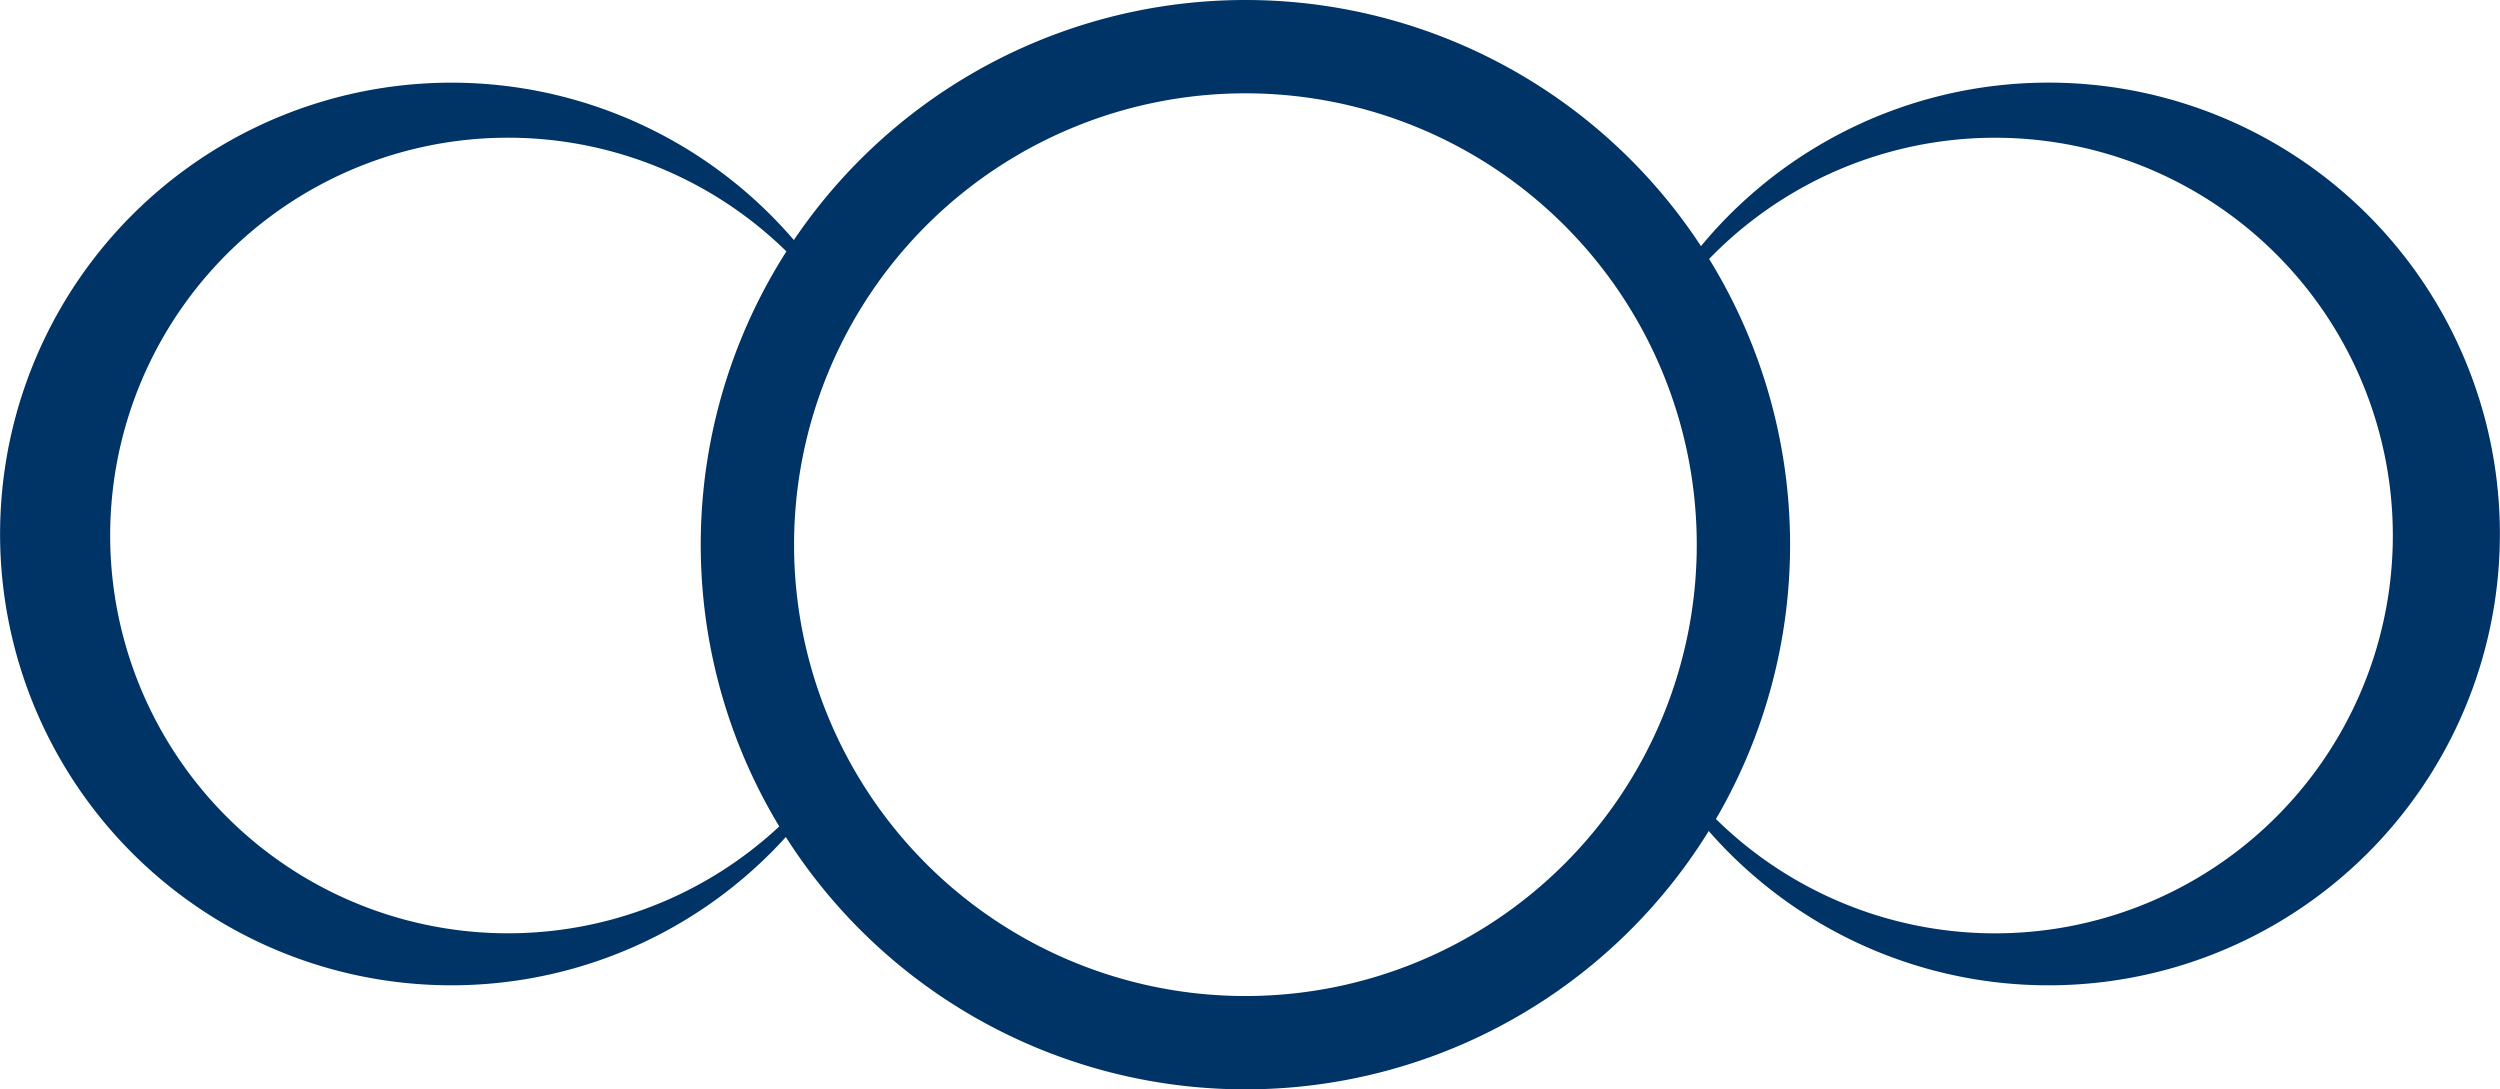 <svg xmlns="http://www.w3.org/2000/svg" viewBox="0 0 817 356">
    <defs>
        <style>.cls-1{fill:#003366;}</style>
    </defs>
    <g id="Layer_3" data-name="Layer 3">
        <path class="cls-1" d="M1145,511A178,178,0,1,1,967,333,178,178,0,0,1,1145,511ZM967,363.5A147.5,147.5,0,1,0,1114.5,511,147.5,147.5,0,0,0,967,363.5Z" transform="translate(-560 -333)"/>
    </g>
    <g id="Layer_5" data-name="Layer 5">
        <path class="cls-1" d="M826.31,590.7a130,130,0,1,1,.48-164.81,5.47,5.47,0,0,1,2.19-2.05,147.49,147.49,0,1,0-1.5,169.47A5.36,5.36,0,0,1,826.31,590.7Z" transform="translate(-560 -333)"/>
        <path class="cls-1" d="M1229.5,360a147.35,147.35,0,0,0-122,64.61,5.62,5.62,0,0,1,3,2.15A130,130,0,1,1,1112,591.11a5.61,5.61,0,0,1-3.22,1.19A147.5,147.5,0,1,0,1229.5,360Z" transform="translate(-560 -333)"/>
    </g>
</svg>